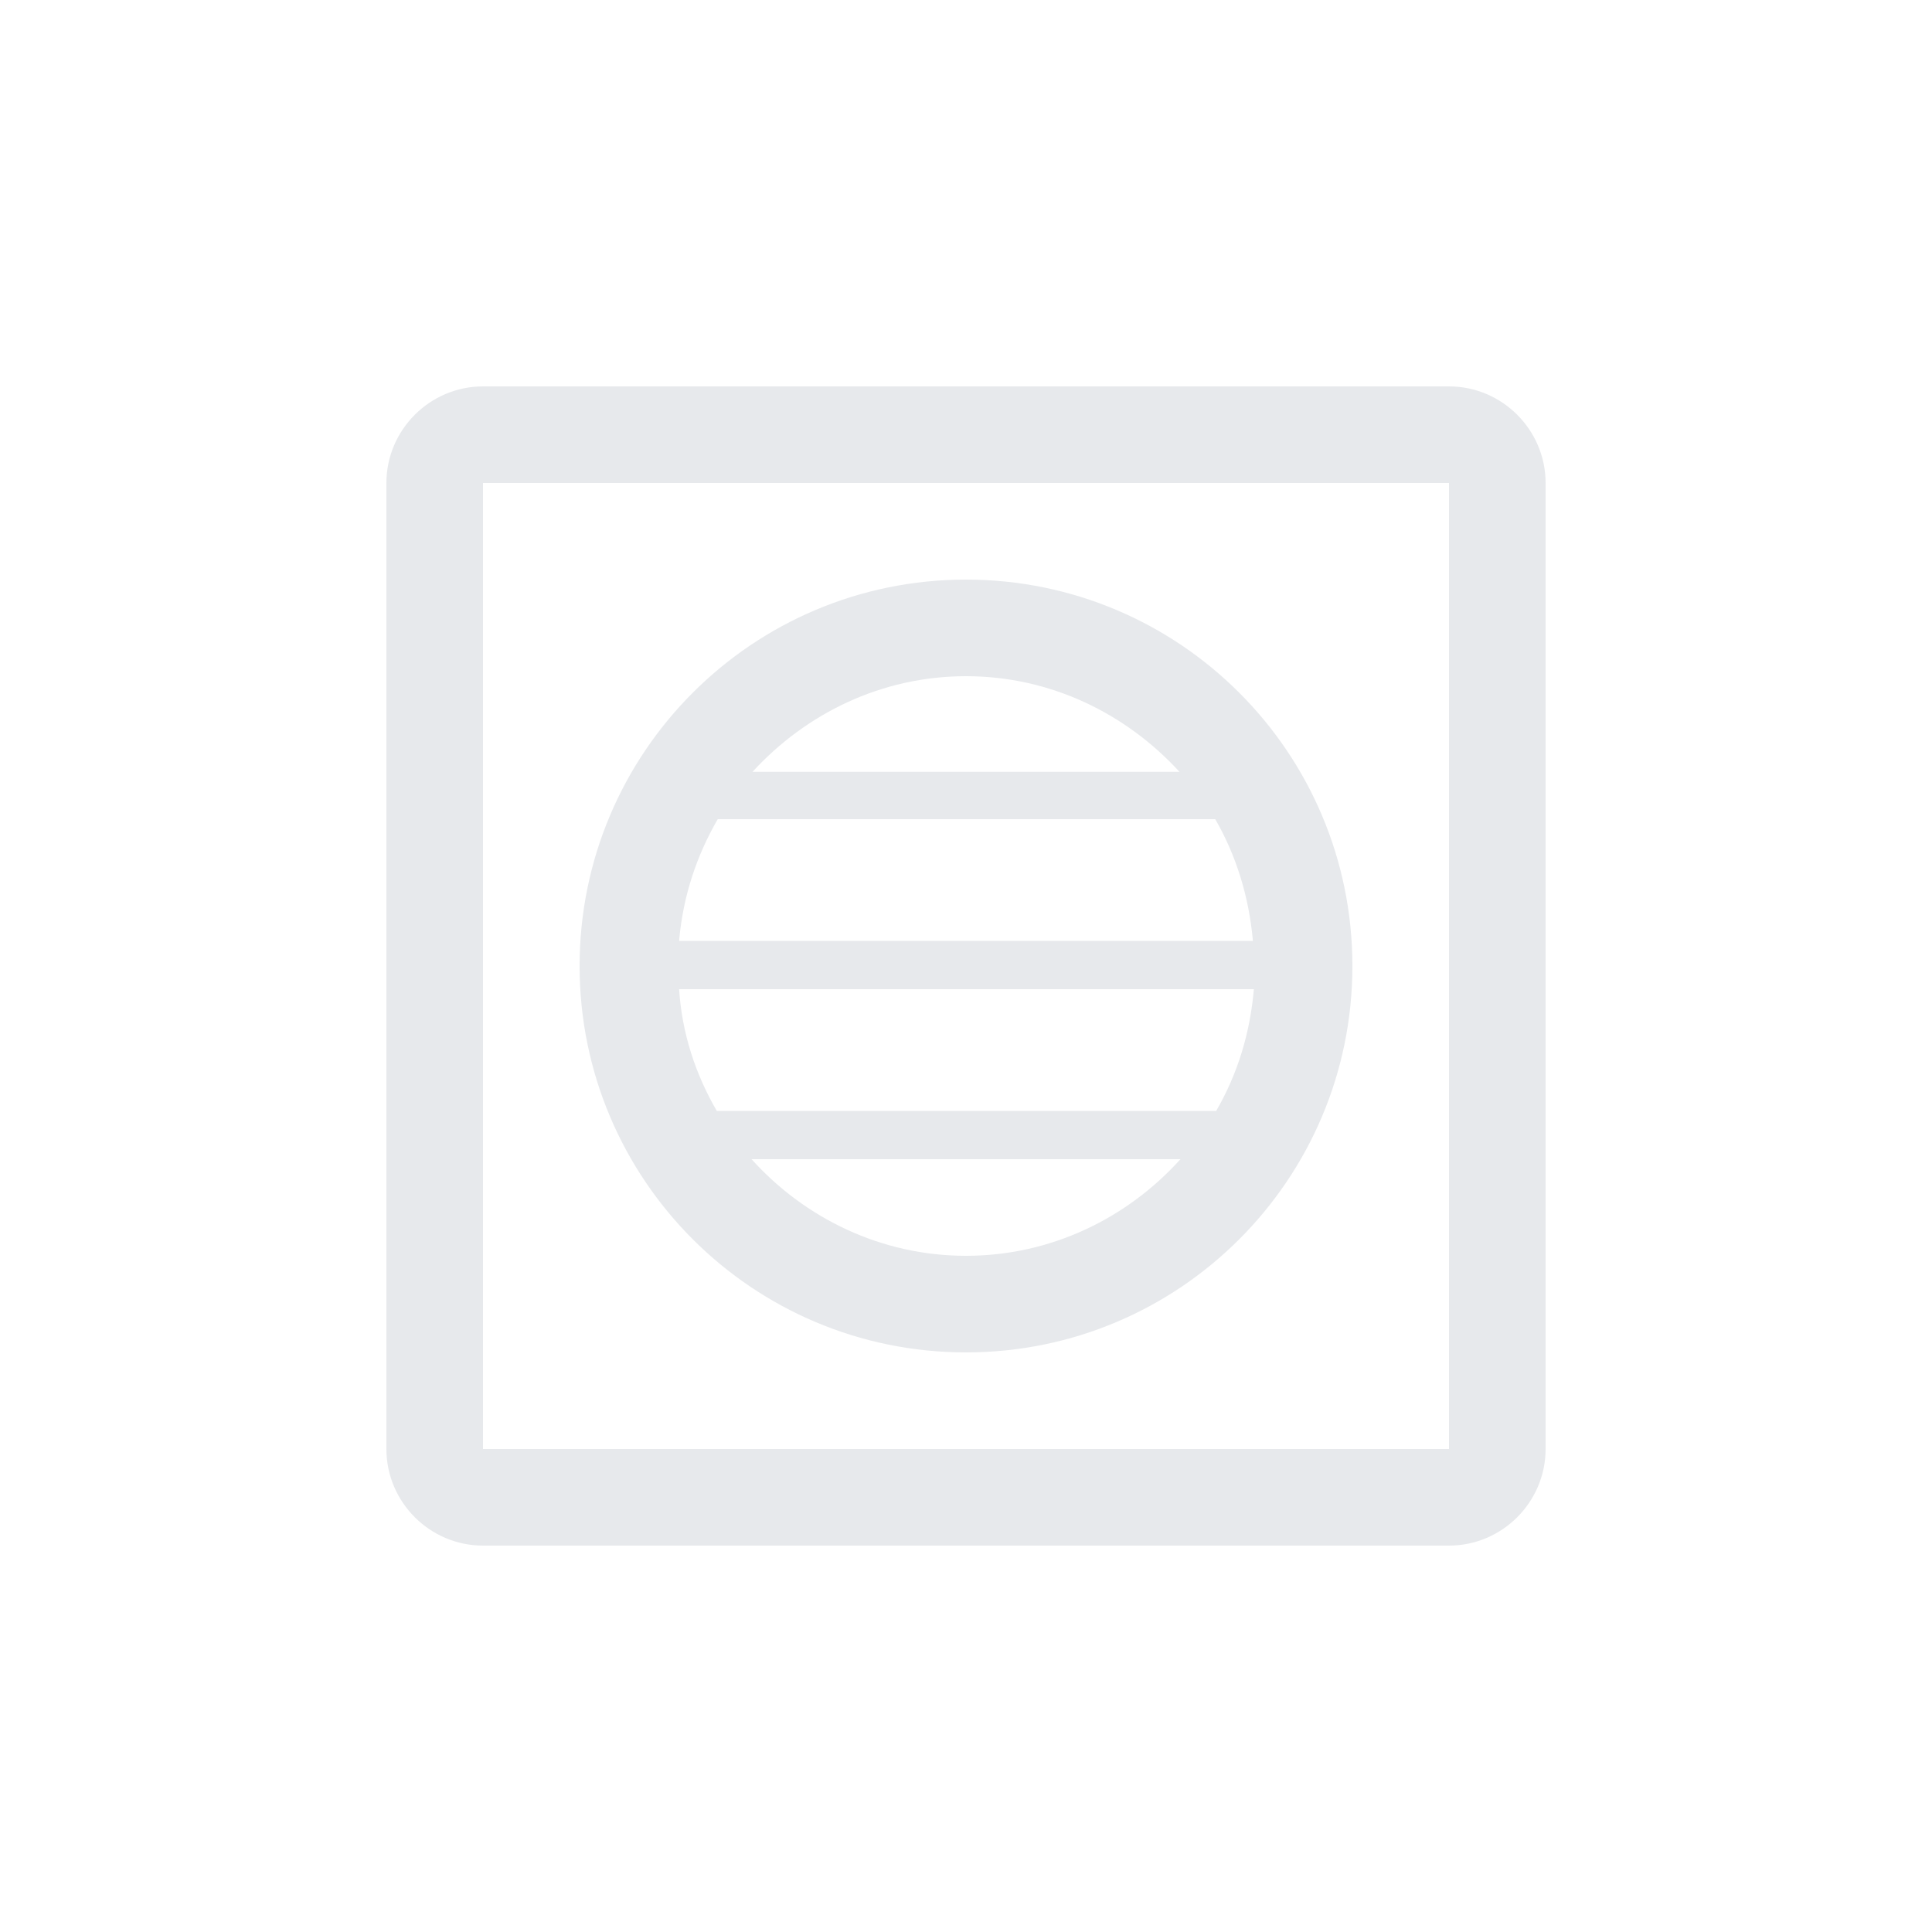 <svg fill="#E7E9EC" xmlns="http://www.w3.org/2000/svg" enable-background="new 0 0 20 20" height="20" viewBox="0 0 20 20" width="20"><g><rect fill="none" height="20" width="20" x="0"/></g><g><g><path d="M15,4H5C4.45,4,4,4.45,4,5v10c0,0.55,0.45,1,1,1h10c0.55,0,1-0.45,1-1V5C16,4.45,15.55,4,15,4z M15,15H5V5h10V15z"/><path d="M10,14c2.21,0,4-1.79,4-4c0-2.21-1.79-4-4-4s-4,1.79-4,4C6,12.21,7.79,14,10,14z M12.97,9.74H7.03 c0.04-0.46,0.18-0.88,0.4-1.26h5.15C12.8,8.86,12.93,9.29,12.97,9.74z M12.98,10.24c-0.04,0.46-0.17,0.88-0.39,1.26H7.42 c-0.22-0.38-0.36-0.8-0.39-1.26H12.98z M10,13c-0.88,0-1.67-0.39-2.22-1h4.44C11.67,12.61,10.88,13,10,13z M10,7 c0.88,0,1.66,0.39,2.21,0.99H7.79C8.34,7.39,9.12,7,10,7z"/></g></g></svg>
